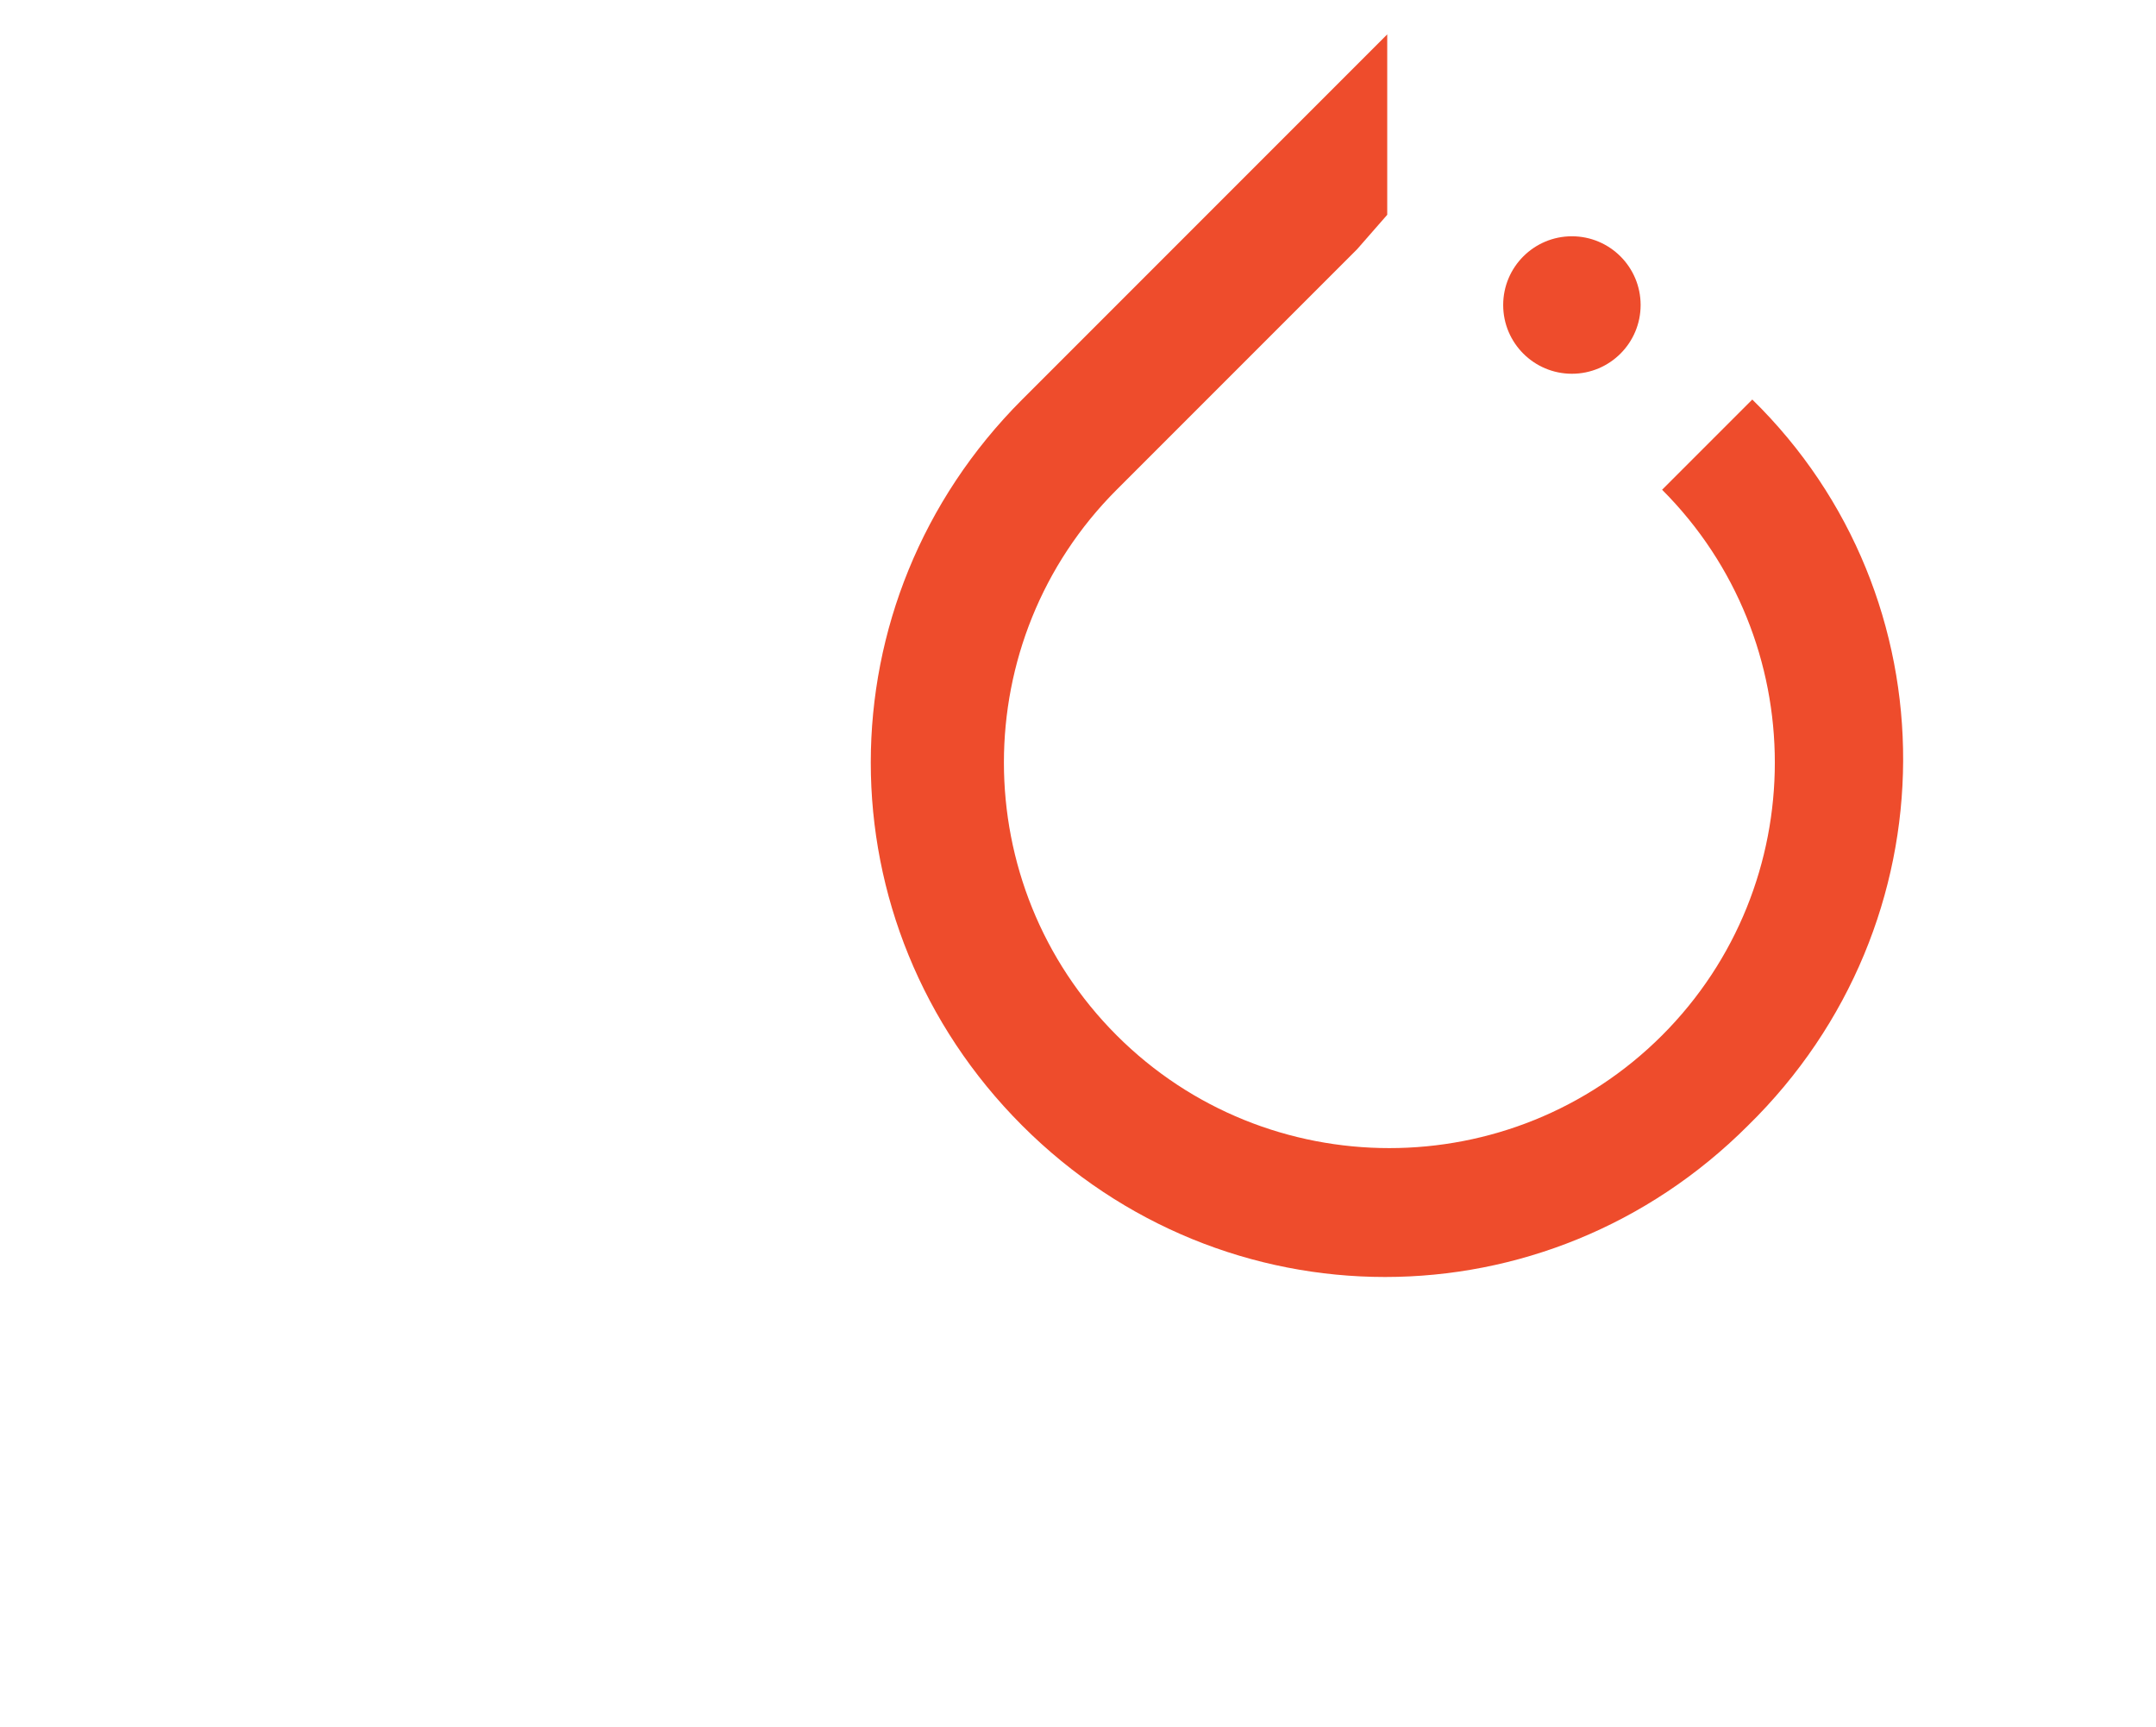 <?xml version="1.0" encoding="utf-8"?>
<!-- Generator: Adobe Illustrator 22.1.0, SVG Export Plug-In . SVG Version: 6.00 Build 0)  -->
<svg version="1.1" id="Layer_1" xmlns="http://www.w3.org/2000/svg" xmlns:xlink="http://www.w3.org/1999/xlink" x="0px" y="0px"
	 viewBox="0 0 50.2 40.2" style="enable-background:new 0 0 50.2 40.2;" xml:space="preserve">
<style type="text/css">
	.st0{fill:#EE4C2C;}
	.st1{fill:#252525;}
</style>
<g>
	<path class="st0" d="M40.8,9.3l-2.1,2.1c3.5,3.5,3.5,9.2,0,12.7c-3.5,3.5-9.2,3.5-12.7,0c-3.5-3.5-3.5-9.2,0-12.7l0,0l5.6-5.6
		L32.3,5l0,0V0.8l-8.5,8.5c-4.7,4.7-4.7,12.2,0,16.9s12.2,4.7,16.9,0C45.5,21.5,45.5,13.9,40.8,9.3z"/>
	<circle class="st0" cx="36.6" cy="7.1" r="1.6"/>
</g>
</svg>
